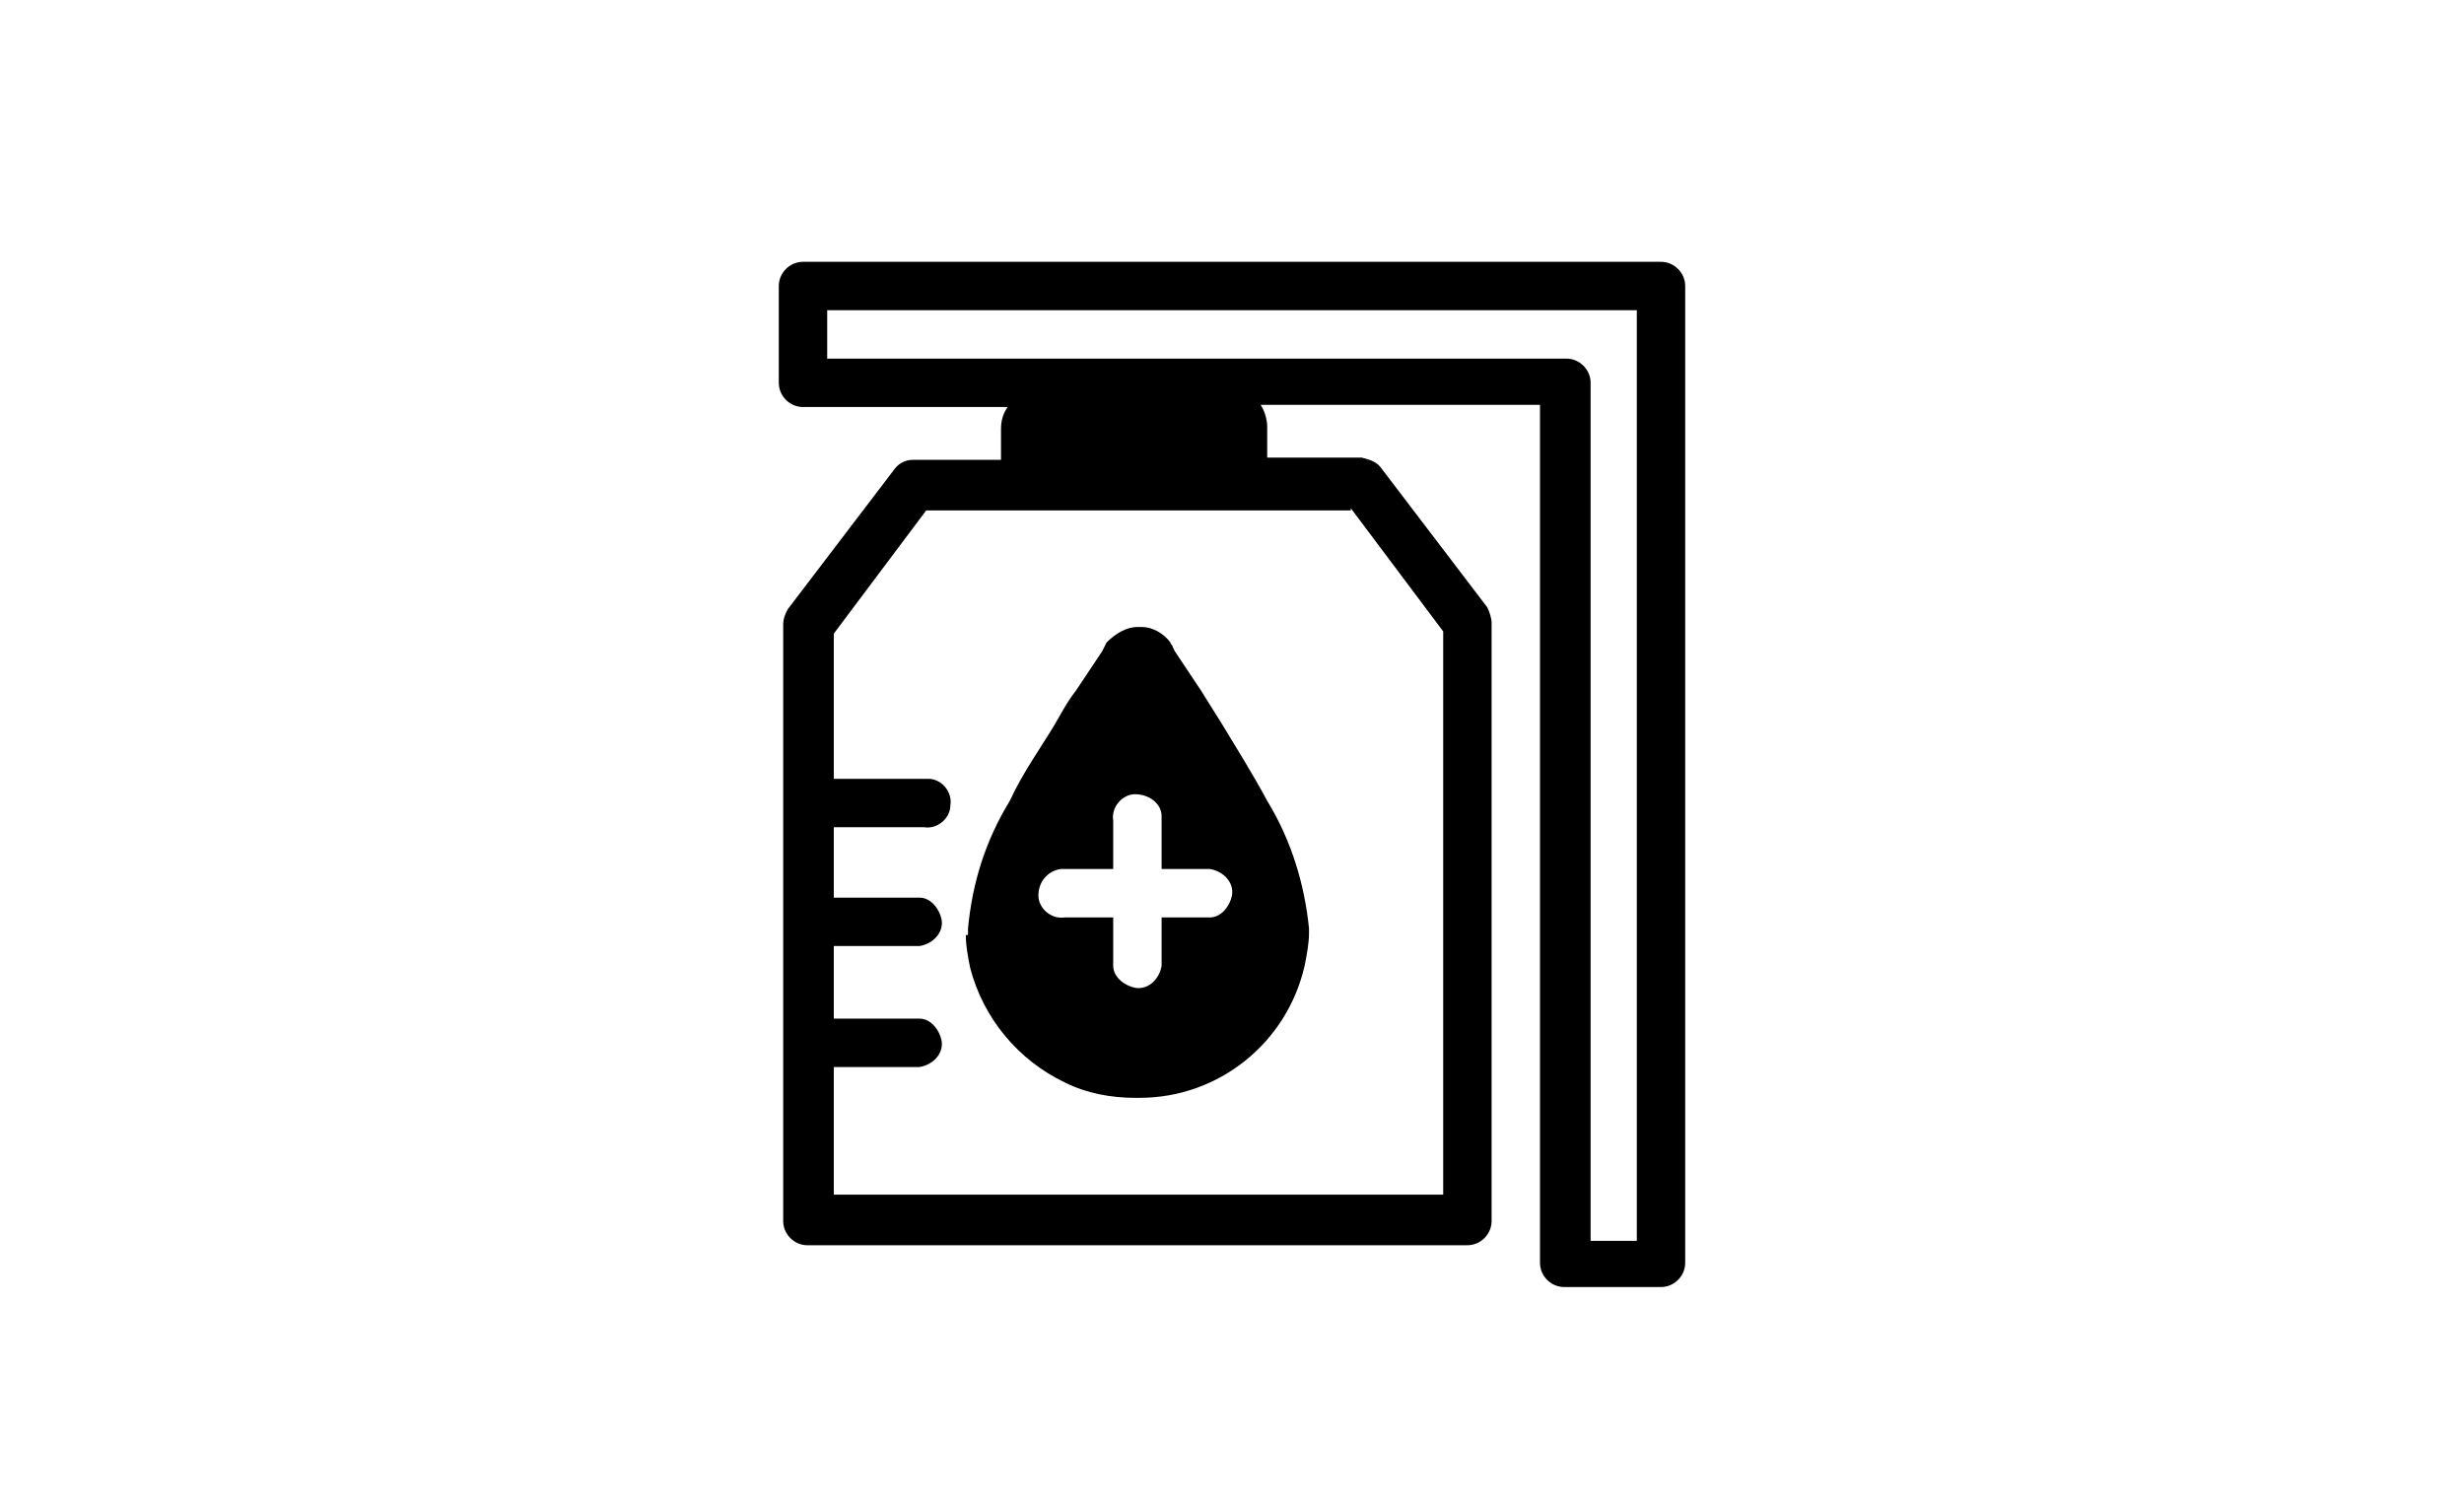 <?xml version="1.0" encoding="utf-8"?>
<!-- Generator: Adobe Illustrator 23.0.2, SVG Export Plug-In . SVG Version: 6.00 Build 0)  -->
<svg version="1.1" id="ba69fddd-e209-4e67-9f79-d36f1fca1edf"
	 xmlns="http://www.w3.org/2000/svg" xmlns:xlink="http://www.w3.org/1999/xlink" x="0px" y="0px" viewBox="0 0 112 68.6"
	 style="enable-background:new 0 0 112 68.6;" xml:space="preserve">

<g>
	<g>
		<path class="blood" d="M48.4,49.2c1,0.5,2.1,0.7,3.2,0.7h0.2c3.6,0,6.7-2.5,7.5-6c0.1-0.5,0.2-1,0.2-1.5c0-0.1,0-0.2,0-0.2
			c-0.2-2-0.8-4-1.9-5.8c-0.7-1.3-1.4-2.4-2-3.4l-1-1.6l-1.2-1.8l-0.1-0.2c0-0.1-0.1-0.1-0.1-0.2c-0.3-0.4-0.8-0.7-1.3-0.7h-0.2
			c-0.5,0-1,0.3-1.4,0.7l-0.1,0.2l-0.1,0.2l-1.2,1.8c-0.4,0.5-0.7,1.1-1,1.6c-0.6,1-1.4,2.1-2,3.4c-1.1,1.8-1.7,3.7-1.9,5.8v0.3
			l-0.1,0c0,0.5,0.1,1,0.2,1.5C44.7,46.3,46.3,48.2,48.4,49.2z M48.2,39.5c0.1,0,0.1,0,0.2,0v0h2.2v-2.2c-0.1-0.6,0.4-1.2,1-1.2
			s1.2,0.4,1.2,1c0,0.1,0,0.1,0,0.2v2.2H55c0.6,0.1,1.1,0.6,1,1.2c-0.1,0.5-0.5,1-1,1h-2.2v2.2c-0.1,0.6-0.6,1.1-1.2,1
			c-0.5-0.1-1-0.5-1-1v-2.2h-2.2c-0.6,0.1-1.2-0.4-1.2-1C47.2,40.1,47.6,39.6,48.2,39.5z"/>
		<path class="blood" d="M75.5,11.9h-39c-0.6,0-1.1,0.5-1.1,1.1c0,0,0,0,0,0v4.4c0,0.6,0.5,1.1,1.1,1.1h9.3c-0.2,0.3-0.3,0.6-0.3,1
			v1.4h-4c-0.4,0-0.7,0.2-0.9,0.5l-4.8,6.3c-0.1,0.2-0.2,0.4-0.2,0.7v27.1c0,0.6,0.5,1.1,1.1,1.1h30c0.6,0,1.1-0.5,1.1-1.1V28.3
			c0-0.2-0.1-0.5-0.2-0.7l-4.8-6.3c-0.2-0.3-0.5-0.4-0.9-0.5h-4.3v-1.4c0-0.3-0.1-0.7-0.3-1H70v39c0,0.6,0.5,1.1,1.1,1.1h4.4
			c0.6,0,1.1-0.5,1.1-1.1V13C76.6,12.4,76.1,11.9,75.5,11.9z M61.4,23.1l4.2,5.6v25.6H37.9v-5.8h3.9c0.6-0.1,1.1-0.6,1-1.2
			c-0.1-0.5-0.5-1-1-1h-3.9V43h3.9c0.6-0.1,1.1-0.6,1-1.2c-0.1-0.5-0.5-1-1-1h-3.9v-3.2H42c0.6,0.1,1.2-0.4,1.2-1
			c0.1-0.6-0.4-1.2-1-1.2c-0.1,0-0.1,0-0.2,0h-4.1v-6.6l4.2-5.6H61.4z M74.4,56.4h-2.1v-39c0-0.6-0.5-1.1-1.1-1.1H37.6v-2.2h36.8
			L74.4,56.4z"/>
	</g>
</g>
</svg>
